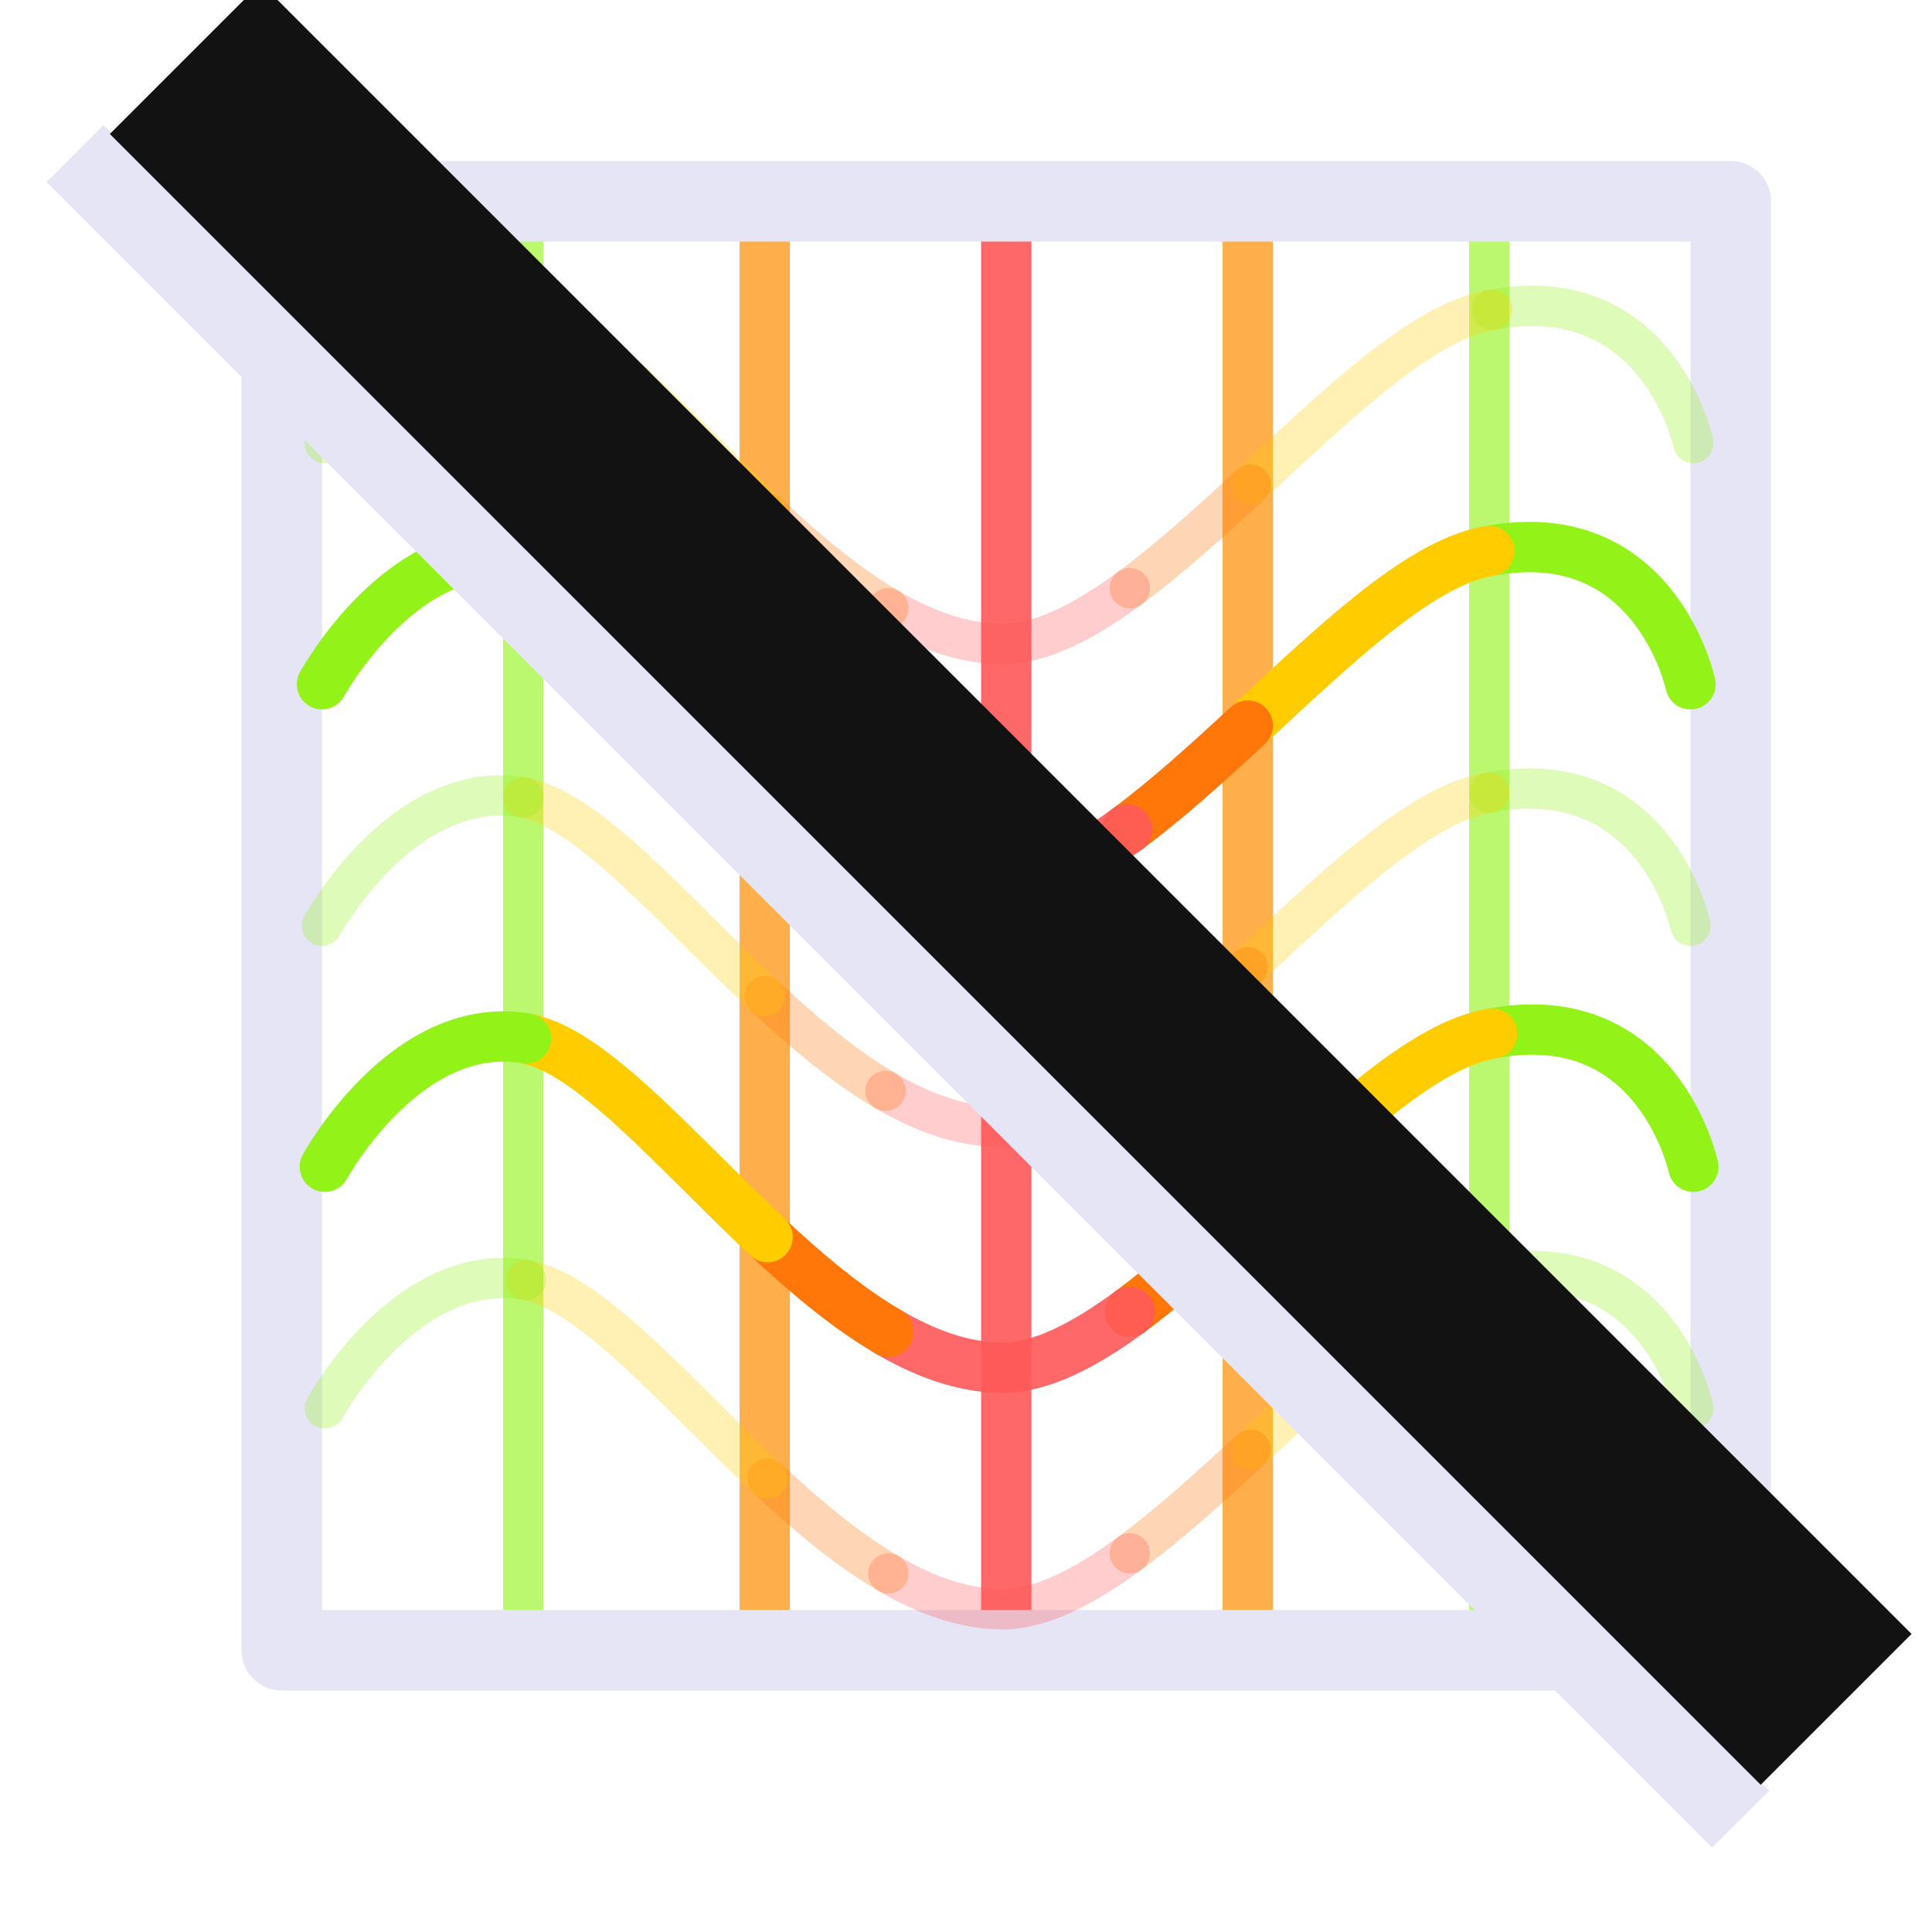 <?xml version="1.0" encoding="UTF-8" standalone="no"?>
<!-- Created with Inkscape (http://www.inkscape.org/) -->

<svg
   width="48"
   height="48"
   viewBox="0 0 48 48"
   version="1.1"
   id="svg1"
   xml:space="preserve"
   inkscape:version="1.4 (e7c3feb1, 2024-10-09)"
   sodipodi:docname="SlicerHideDeformationGrid.svg"
   inkscape:export-filename="PNG/SlicerUpArrowV1-24.png"
   inkscape:export-xdpi="48"
   inkscape:export-ydpi="48"
   xmlns:inkscape="http://www.inkscape.org/namespaces/inkscape"
   xmlns:sodipodi="http://sodipodi.sourceforge.net/DTD/sodipodi-0.dtd"
   xmlns="http://www.w3.org/2000/svg"
   xmlns:svg="http://www.w3.org/2000/svg"><sodipodi:namedview
   id="namedview1"
   pagecolor="#ffffff"
   bordercolor="#111111"
   borderopacity="1"
   inkscape:showpageshadow="0"
   inkscape:pageopacity="0"
   inkscape:pagecheckerboard="1"
   inkscape:deskcolor="#d1d1d1"
   inkscape:document-units="px"
   showgrid="true"
   inkscape:zoom="7.2251773"
   inkscape:cx="25.67411"
   inkscape:cy="26.020123"
   inkscape:window-width="1392"
   inkscape:window-height="762"
   inkscape:window-x="-34"
   inkscape:window-y="25"
   inkscape:window-maximized="0"
   inkscape:current-layer="LightThemeEnabledLayer"
   showguides="true"><inkscape:grid
     id="grid1"
     units="px"
     originx="0"
     originy="0"
     spacingx="2"
     spacingy="2"
     empcolor="#0099e5"
     empopacity="0.302"
     color="#0099e5"
     opacity="0.149"
     empspacing="1"
     dotted="false"
     gridanglex="30"
     gridanglez="30"
     visible="true" /></sodipodi:namedview><defs
   id="defs1" />
<!-- PUT FINAL THEME/STATE VERSIONS IN THESE LAYERS. NO GROUPED ELEMENTS. -->
<g
   inkscape:label="LightThemeEnabledLayer"
   id="LightThemeEnabledLayer"
   inkscape:groupmode="layer"
   style="display:inline"
   sodipodi:insensitive="true"><rect
     style="display:inline;fill:none;fill-rule:evenodd;stroke:#e5e5f6;stroke-width:2;stroke-linecap:round;stroke-linejoin:round;stroke-dasharray:none"
     id="rect37"
     width="36"
     height="36"
     x="7"
     y="5" /><path
     style="display:inline;opacity:0.908;fill:none;stroke:#fe5959;stroke-width:1.25;stroke-linecap:butt;stroke-linejoin:miter;stroke-dasharray:none;stroke-opacity:1"
     d="M 25,40 V 6"
     id="path37" /><path
     style="display:inline;fill:none;stroke:#ffae4c;stroke-width:1.25;stroke-linecap:butt;stroke-linejoin:miter;stroke-dasharray:none;stroke-opacity:1"
     d="M 31,40 V 6"
     id="path38" /><path
     style="display:inline;opacity:0.616;fill:none;stroke:#93f218;stroke-width:1px;stroke-linecap:butt;stroke-linejoin:miter;stroke-opacity:1"
     d="M 37,40 V 6"
     id="path39" /><path
     style="display:inline;fill:none;stroke:#ffae4c;stroke-width:1.25;stroke-linecap:butt;stroke-linejoin:miter;stroke-dasharray:none;stroke-opacity:1"
     d="M 19,40 V 6"
     id="path40" /><path
     style="display:inline;opacity:0.616;fill:none;stroke:#93f218;stroke-width:1;stroke-linecap:butt;stroke-linejoin:miter;stroke-dasharray:none;stroke-opacity:1"
     d="M 13,40 V 6"
     id="path41" /><path
     id="path45"
     style="display:inline;fill:none;stroke:#93f218;stroke-width:1.25;stroke-linecap:round;stroke-linejoin:miter;stroke-dasharray:none;stroke-opacity:1"
     d="M 37.001,13.688 C 41.129,12.915 42,17 42,17" /><path
     id="path6"
     style="display:inline;fill:none;stroke:#ffcc00;stroke-width:1.25;stroke-linecap:round;stroke-linejoin:miter;stroke-dasharray:none;stroke-opacity:1"
     d="m 31.001,18.027 c 2.108,-1.953 4.194,-3.965 5.872,-4.314 0.043,-0.009 0.086,-0.017 0.128,-0.025" /><path
     id="path5"
     style="display:inline;fill:none;stroke:#ff7709;stroke-width:1.25;stroke-linecap:round;stroke-linejoin:miter;stroke-dasharray:none;stroke-opacity:1"
     d="m 27.999,20.603 c 0.977,-0.719 1.992,-1.641 3.002,-2.576" /><path
     id="path4"
     style="display:inline;fill:none;stroke:#fe5959;stroke-width:1.25;stroke-linecap:round;stroke-linejoin:miter;stroke-dasharray:none;stroke-opacity:0.91"
     d="m 22,21.101 c 0.913,0.534 1.845,0.875 2.784,0.892 0.975,0.018 2.07,-0.547 3.216,-1.39" /><path
     id="path3"
     style="display:inline;fill:none;stroke:#ff7709;stroke-width:1.25;stroke-linecap:round;stroke-linejoin:miter;stroke-dasharray:none;stroke-opacity:1"
     d="m 19,18.748 c 0.966,0.905 1.971,1.752 3,2.353" /><path
     id="path2"
     style="display:inline;fill:none;stroke:#ffcc00;stroke-width:1.25;stroke-linecap:round;stroke-linejoin:miter;stroke-dasharray:none;stroke-opacity:1"
     d="m 12.999,13.813 c 1.636,0.311 3.708,2.787 6.001,4.935" /><path
     id="path1"
     style="display:inline;fill:none;stroke:#93f218;stroke-width:1.25;stroke-linecap:round;stroke-linejoin:miter;stroke-dasharray:none;stroke-opacity:1"
     d="m 8,17 c 0,0 1.98,-3.632 4.918,-3.201 0.027,0.004 0.054,0.009 0.081,0.014" /><path
     id="path7"
     style="display:inline;fill:none;stroke:#93f218;stroke-width:1.25;stroke-linecap:round;stroke-linejoin:miter;stroke-dasharray:none;stroke-opacity:1"
     d="m 37.071,25.676 c 4.128,-0.773 4.999,3.312 4.999,3.312" /><path
     id="path8"
     style="display:inline;fill:none;stroke:#ffcc00;stroke-width:1.25;stroke-linecap:round;stroke-linejoin:miter;stroke-dasharray:none;stroke-opacity:1"
     d="m 31.07,30.016 c 2.108,-1.953 4.194,-3.965 5.872,-4.314 0.043,-0.009 0.086,-0.017 0.128,-0.025" /><path
     id="path9"
     style="display:inline;fill:none;stroke:#ff7709;stroke-width:1.25;stroke-linecap:round;stroke-linejoin:miter;stroke-dasharray:none;stroke-opacity:1"
     d="m 28.069,32.592 c 0.977,-0.719 1.992,-1.641 3.002,-2.576" /><path
     id="path10"
     style="display:inline;fill:none;stroke:#fe5959;stroke-width:1.25;stroke-linecap:round;stroke-linejoin:miter;stroke-dasharray:none;stroke-opacity:0.91"
     d="m 22.069,33.09 c 0.913,0.534 1.845,0.875 2.784,0.892 0.975,0.018 2.07,-0.547 3.216,-1.39" /><path
     id="path11"
     style="display:inline;fill:none;stroke:#ff7709;stroke-width:1.25;stroke-linecap:round;stroke-linejoin:miter;stroke-dasharray:none;stroke-opacity:1"
     d="m 19.069,30.736 c 0.966,0.905 1.971,1.752 3,2.353" /><path
     id="path12"
     style="display:inline;fill:none;stroke:#ffcc00;stroke-width:1.25;stroke-linecap:round;stroke-linejoin:miter;stroke-dasharray:none;stroke-opacity:1"
     d="m 13.069,25.801 c 1.636,0.311 3.708,2.787 6.001,4.935" /><path
     id="path13"
     style="display:inline;fill:none;stroke:#93f218;stroke-width:1.25;stroke-linecap:round;stroke-linejoin:miter;stroke-dasharray:none;stroke-opacity:1"
     d="m 8.07,28.988 c 0,0 1.98,-3.632 4.918,-3.201 0.027,0.004 0.054,0.009 0.081,0.014" /><path
     id="path14"
     style="display:inline;opacity:0.3;fill:none;stroke:#93f218;stroke-width:1.002;stroke-linecap:round;stroke-linejoin:miter;stroke-dasharray:none;stroke-opacity:1"
     d="m 37.071,7.697 c 4.128,-0.773 4.999,3.312 4.999,3.312" /><path
     id="path15"
     style="display:inline;opacity:0.3;fill:none;stroke:#ffcc00;stroke-width:1.002;stroke-linecap:round;stroke-linejoin:miter;stroke-dasharray:none;stroke-opacity:1"
     d="m 31.07,12.036 c 2.108,-1.953 4.194,-3.965 5.872,-4.314 0.043,-0.009 0.086,-0.017 0.128,-0.025" /><path
     id="path16"
     style="display:inline;opacity:0.3;fill:none;stroke:#ff7709;stroke-width:1.002;stroke-linecap:round;stroke-linejoin:miter;stroke-dasharray:none;stroke-opacity:1"
     d="m 28.069,14.613 c 0.977,-0.719 1.992,-1.641 3.002,-2.576" /><path
     id="path17"
     style="display:inline;opacity:0.3;fill:none;stroke:#fe5959;stroke-width:1.002;stroke-linecap:round;stroke-linejoin:miter;stroke-dasharray:none;stroke-opacity:1"
     d="m 22.069,15.11 c 0.913,0.534 1.845,0.875 2.784,0.892 0.975,0.018 2.07,-0.547 3.216,-1.39" /><path
     id="path18"
     style="display:inline;opacity:0.3;fill:none;stroke:#ff7709;stroke-width:1.002;stroke-linecap:round;stroke-linejoin:miter;stroke-dasharray:none;stroke-opacity:1"
     d="m 19.069,12.757 c 0.966,0.905 1.971,1.752 3,2.353" /><path
     id="path19-8"
     style="display:inline;opacity:0.3;fill:none;stroke:#ffcc00;stroke-width:1.002;stroke-linecap:round;stroke-linejoin:miter;stroke-dasharray:none;stroke-opacity:1"
     d="m 13.069,7.822 c 1.636,0.311 3.708,2.787 6.001,4.935" /><path
     id="path20"
     style="display:inline;opacity:0.3;fill:none;stroke:#93f218;stroke-width:1.002;stroke-linecap:round;stroke-linejoin:miter;stroke-dasharray:none;stroke-opacity:1"
     d="m 8.07,11.009 c 0,0 1.98,-3.632 4.918,-3.201 0.027,0.004 0.054,0.009 0.081,0.014" /><path
     id="path21"
     style="display:inline;opacity:0.3;fill:none;stroke:#93f218;stroke-width:1.002;stroke-linecap:round;stroke-linejoin:miter;stroke-dasharray:none;stroke-opacity:1"
     d="M 37.001,19.688 C 41.129,18.915 42,23 42,23" /><path
     id="path22"
     style="display:inline;opacity:0.3;fill:none;stroke:#ffcc00;stroke-width:1.002;stroke-linecap:round;stroke-linejoin:miter;stroke-dasharray:none;stroke-opacity:1"
     d="m 31.001,24.027 c 2.108,-1.953 4.194,-3.965 5.872,-4.314 0.043,-0.009 0.086,-0.017 0.128,-0.025" /><path
     id="path23"
     style="display:inline;opacity:0.3;fill:none;stroke:#ff7709;stroke-width:1.002;stroke-linecap:round;stroke-linejoin:miter;stroke-dasharray:none;stroke-opacity:1"
     d="m 27.999,26.603 c 0.977,-0.719 1.992,-1.641 3.002,-2.576" /><path
     id="path24"
     style="display:inline;opacity:0.3;fill:none;stroke:#fe5959;stroke-width:1.002;stroke-linecap:round;stroke-linejoin:miter;stroke-dasharray:none;stroke-opacity:1"
     d="m 22,27.101 c 0.913,0.534 1.845,0.875 2.784,0.892 0.975,0.018 2.07,-0.547 3.216,-1.39" /><path
     id="path25"
     style="display:inline;opacity:0.3;fill:none;stroke:#ff7709;stroke-width:1.002;stroke-linecap:round;stroke-linejoin:miter;stroke-dasharray:none;stroke-opacity:1"
     d="m 19,24.748 c 0.966,0.905 1.971,1.752 3,2.353" /><path
     id="path26"
     style="display:inline;opacity:0.3;fill:none;stroke:#ffcc00;stroke-width:1.002;stroke-linecap:round;stroke-linejoin:miter;stroke-dasharray:none;stroke-opacity:1"
     d="m 12.999,19.813 c 1.636,0.311 3.708,2.787 6.001,4.935" /><path
     id="path27"
     style="display:inline;opacity:0.3;fill:none;stroke:#93f218;stroke-width:1.002;stroke-linecap:round;stroke-linejoin:miter;stroke-dasharray:none;stroke-opacity:1"
     d="m 8,23 c 0,0 1.98,-3.632 4.918,-3.201 0.027,0.004 0.054,0.009 0.081,0.014" /><path
     id="path28"
     style="display:inline;opacity:0.3;fill:none;stroke:#93f218;stroke-width:1.002;stroke-linecap:round;stroke-linejoin:miter;stroke-dasharray:none;stroke-opacity:1"
     d="m 37.071,31.676 c 4.128,-0.773 4.999,3.312 4.999,3.312" /><path
     id="path29"
     style="display:inline;opacity:0.3;fill:none;stroke:#ffcc00;stroke-width:1.002;stroke-linecap:round;stroke-linejoin:miter;stroke-dasharray:none;stroke-opacity:1"
     d="m 31.07,36.016 c 2.108,-1.953 4.194,-3.965 5.872,-4.314 0.043,-0.009 0.086,-0.017 0.128,-0.025" /><path
     id="path30"
     style="display:inline;opacity:0.3;fill:none;stroke:#ff7709;stroke-width:1.002;stroke-linecap:round;stroke-linejoin:miter;stroke-dasharray:none;stroke-opacity:1"
     d="m 28.069,38.592 c 0.977,-0.719 1.992,-1.641 3.002,-2.576" /><path
     id="path31"
     style="display:inline;opacity:0.3;fill:none;stroke:#fe5959;stroke-width:1.002;stroke-linecap:round;stroke-linejoin:miter;stroke-dasharray:none;stroke-opacity:1"
     d="m 22.069,39.09 c 0.913,0.534 1.845,0.875 2.784,0.892 0.975,0.018 2.07,-0.547 3.216,-1.39" /><path
     id="path32"
     style="display:inline;opacity:0.3;fill:none;stroke:#ff7709;stroke-width:1.002;stroke-linecap:round;stroke-linejoin:miter;stroke-dasharray:none;stroke-opacity:1"
     d="m 19.069,36.736 c 0.966,0.905 1.971,1.752 3,2.353" /><path
     id="path33"
     style="display:inline;opacity:0.3;fill:none;stroke:#ffcc00;stroke-width:1.002;stroke-linecap:round;stroke-linejoin:miter;stroke-dasharray:none;stroke-opacity:1"
     d="m 13.069,31.801 c 1.636,0.311 3.708,2.787 6.001,4.935" /><path
     id="path34"
     style="display:inline;opacity:0.3;fill:none;stroke:#93f218;stroke-width:1.002;stroke-linecap:round;stroke-linejoin:miter;stroke-dasharray:none;stroke-opacity:1"
     d="m 8.07,34.988 c 0,0 1.98,-3.632 4.918,-3.201 0.027,0.004 0.054,0.009 0.081,0.014" /><path
     style="display:inline;fill:none;stroke:#e5e5f6;stroke-width:2;stroke-linecap:butt;stroke-linejoin:miter;stroke-dasharray:none;stroke-opacity:1"
     d="M 1.864,3.815 43.247,45.197"
     id="path19" /><path
     style="display:inline;fill:none;stroke:#121212;stroke-width:5.3;stroke-linecap:butt;stroke-linejoin:miter;stroke-dasharray:none;stroke-opacity:1"
     d="M 4.603,1.455 45.618,42.469"
     id="path19-3" /></g>


<!-- TINKERLAYER FOR USE AS DESIGN SANDBOX. DELETE IN FINAL VERSION -->
</svg>
